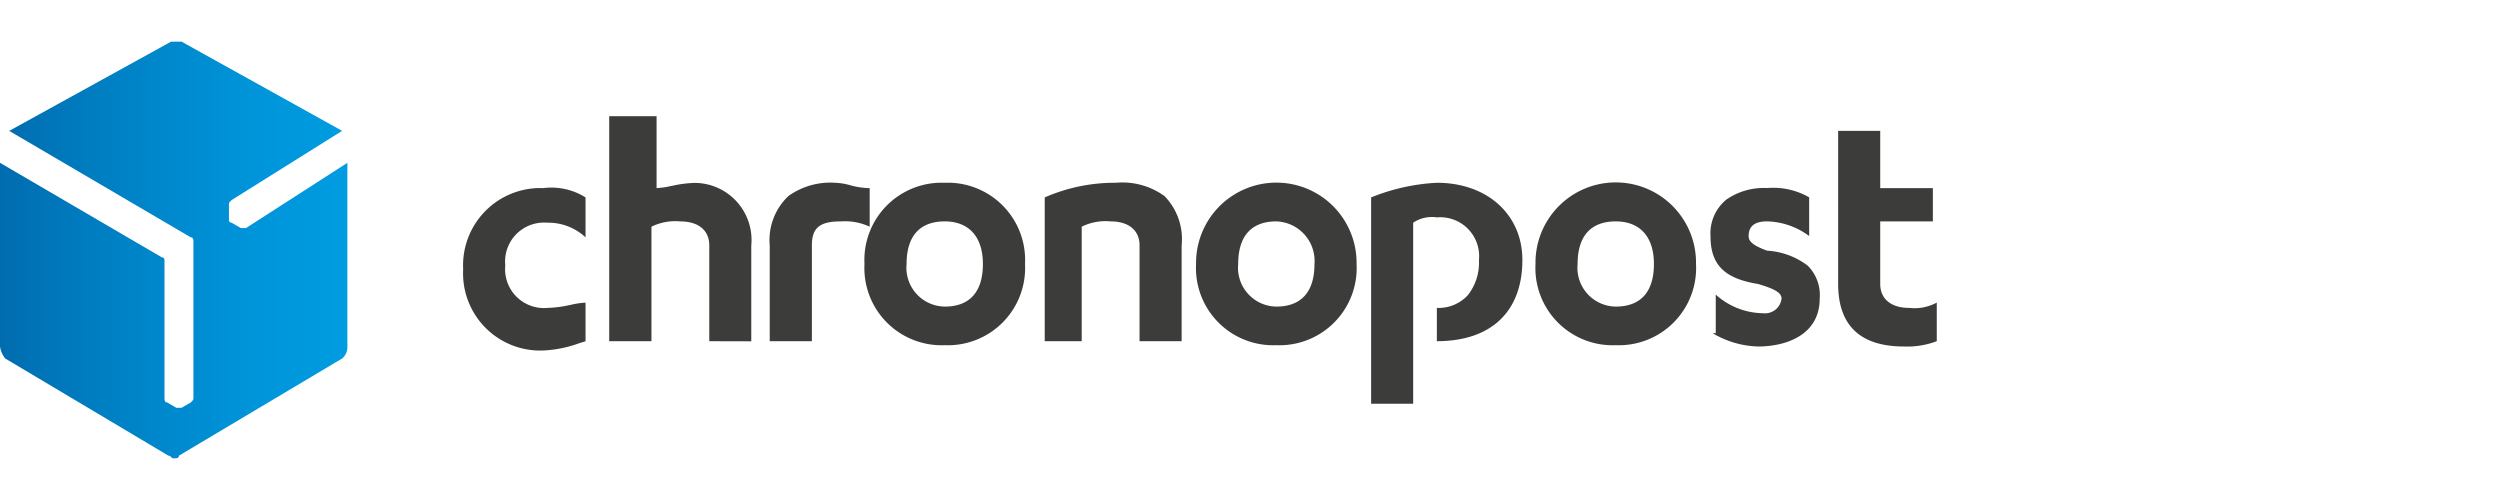 <svg viewBox="0 0 120 24" fill="none" xmlns="http://www.w3.org/2000/svg"><path d="M11.81 10.946h-.252l-.442-.256a.124.124 0 01-.126-.127v-.704c0-.128 0-.128.126-.255l5.306-3.323L8.716 2H8.21L.442 6.282l8.716 5.111c.126 0 .126.128.126.256v7.412c0 .128 0 .128-.126.256l-.442.256h-.253l-.442-.256c-.126 0-.126-.128-.126-.256V12.48a.125.125 0 00-.126-.127L0 7.815v8.818c.03.212.117.41.253.576l7.831 4.663c.126 0 .126.128.253.128.126 0 .252 0 .252-.128l7.832-4.664a.705.705 0 00.253-.575V7.815l-4.863 3.13z" fill="url(#paint0_linear_456_45179)"/><path d="M67.832 19.38h-2.018V9.476a9.695 9.695 0 013.155-.703c2.417 0 4.105 1.524 4.105 3.706 0 2.477-1.496 3.898-4.105 3.898V14.78a1.911 1.911 0 001.486-.61 2.52 2.52 0 00.535-1.69 1.869 1.869 0 00-2.02-2.046 1.61 1.61 0 00-1.138.256v8.69zm-41.747-2.556a3.705 3.705 0 01-3.853-3.897 3.71 3.71 0 013.852-3.898c.706-.09 1.42.07 2.022.447v1.917a2.608 2.608 0 00-1.832-.703 1.869 1.869 0 00-2.021 2.045 1.867 1.867 0 002.02 2.045 5.654 5.654 0 001.107-.146h.01c.235-.058.475-.094.716-.107v1.853l-.184.057-.043.013-.06.019a5.89 5.89 0 01-1.735.355zm65.303-.192c-2.095 0-3.157-1.01-3.157-3.003V6.281h2.02v2.748h2.527v1.598h-2.527v3.002c0 .72.52 1.15 1.388 1.15.458.053.92-.036 1.326-.255v1.853c-.503.19-1.04.277-1.577.255zm-7.01 0a4.481 4.481 0 01-2.172-.639h.15v-1.852a3.45 3.45 0 002.274.894.798.798 0 00.884-.703c0-.273-.308-.462-1.136-.703-1.615-.261-2.274-.928-2.274-2.3a2.093 2.093 0 01.766-1.753 3.158 3.158 0 011.95-.55 3.458 3.458 0 012.02.447v1.856a3.524 3.524 0 00-2.02-.703c-.595 0-.885.23-.885.703 0 .234.146.432.885.703a3.57 3.57 0 011.95.719 1.993 1.993 0 01.576 1.58c.003 1.697-1.531 2.301-2.968 2.301zm-6.822-.063a3.706 3.706 0 01-3.852-3.898 3.853 3.853 0 117.705 0 3.708 3.708 0 01-3.85 3.898h-.003zm0-5.942c-1.198 0-1.831.706-1.831 2.044a1.861 1.861 0 001.831 2.045c1.199 0 1.832-.707 1.832-2.045.002-1.3-.665-2.044-1.83-2.044h-.002zm-16.293 5.942a3.706 3.706 0 01-3.852-3.898 3.855 3.855 0 015.34-3.607 3.852 3.852 0 012.365 3.607 3.707 3.707 0 01-3.853 3.898zm0-5.942c-1.197 0-1.83.706-1.83 2.044a1.863 1.863 0 001.83 2.045c1.199 0 1.832-.707 1.832-2.045a1.9 1.9 0 00-1.832-2.044zm-15.915 5.942a3.706 3.706 0 01-3.853-3.898 3.708 3.708 0 013.853-3.898 3.709 3.709 0 013.853 3.898 3.708 3.708 0 01-3.853 3.898zm0-5.942c-1.199 0-1.832.706-1.832 2.044a1.863 1.863 0 001.832 2.045c1.198 0 1.831-.707 1.831-2.045 0-1.3-.667-2.044-1.831-2.044zm6.569 5.751h-1.77V9.476a8.37 8.37 0 013.413-.703 3.445 3.445 0 012.337.64 2.951 2.951 0 01.821 2.364v4.6h-2.02v-4.6c0-.72-.52-1.15-1.388-1.15a2.58 2.58 0 00-1.388.254v5.496l-.005.001zm-12.948 0h-2.022v-4.6a2.91 2.91 0 01.892-2.364 3.45 3.45 0 012.264-.64c.233.01.464.047.688.112.311.089.631.138.954.146v1.85a2.806 2.806 0 00-1.387-.255c-1.014 0-1.388.311-1.388 1.15v4.6l-.001.001zm-4.924 0v-4.6c0-.72-.519-1.15-1.387-1.15a2.58 2.58 0 00-1.388.254v5.496h-2.028v-10.8h2.274v3.45c.237-.011.473-.046.703-.103h.02a5.61 5.61 0 011.106-.146 2.74 2.74 0 012.716 3.004v4.6l-2.016-.005z" fill="#3C3C3B"/><defs><linearGradient id="paint0_linear_456_45179" x1="-.067" y1="12.02" x2="16.908" y2="12.02" gradientUnits="userSpaceOnUse"><stop stop-color="#006CAF"/><stop offset=".332" stop-color="#0081C5"/><stop offset=".733" stop-color="#0095DA"/><stop offset="1" stop-color="#009CE1"/></linearGradient></defs></svg>